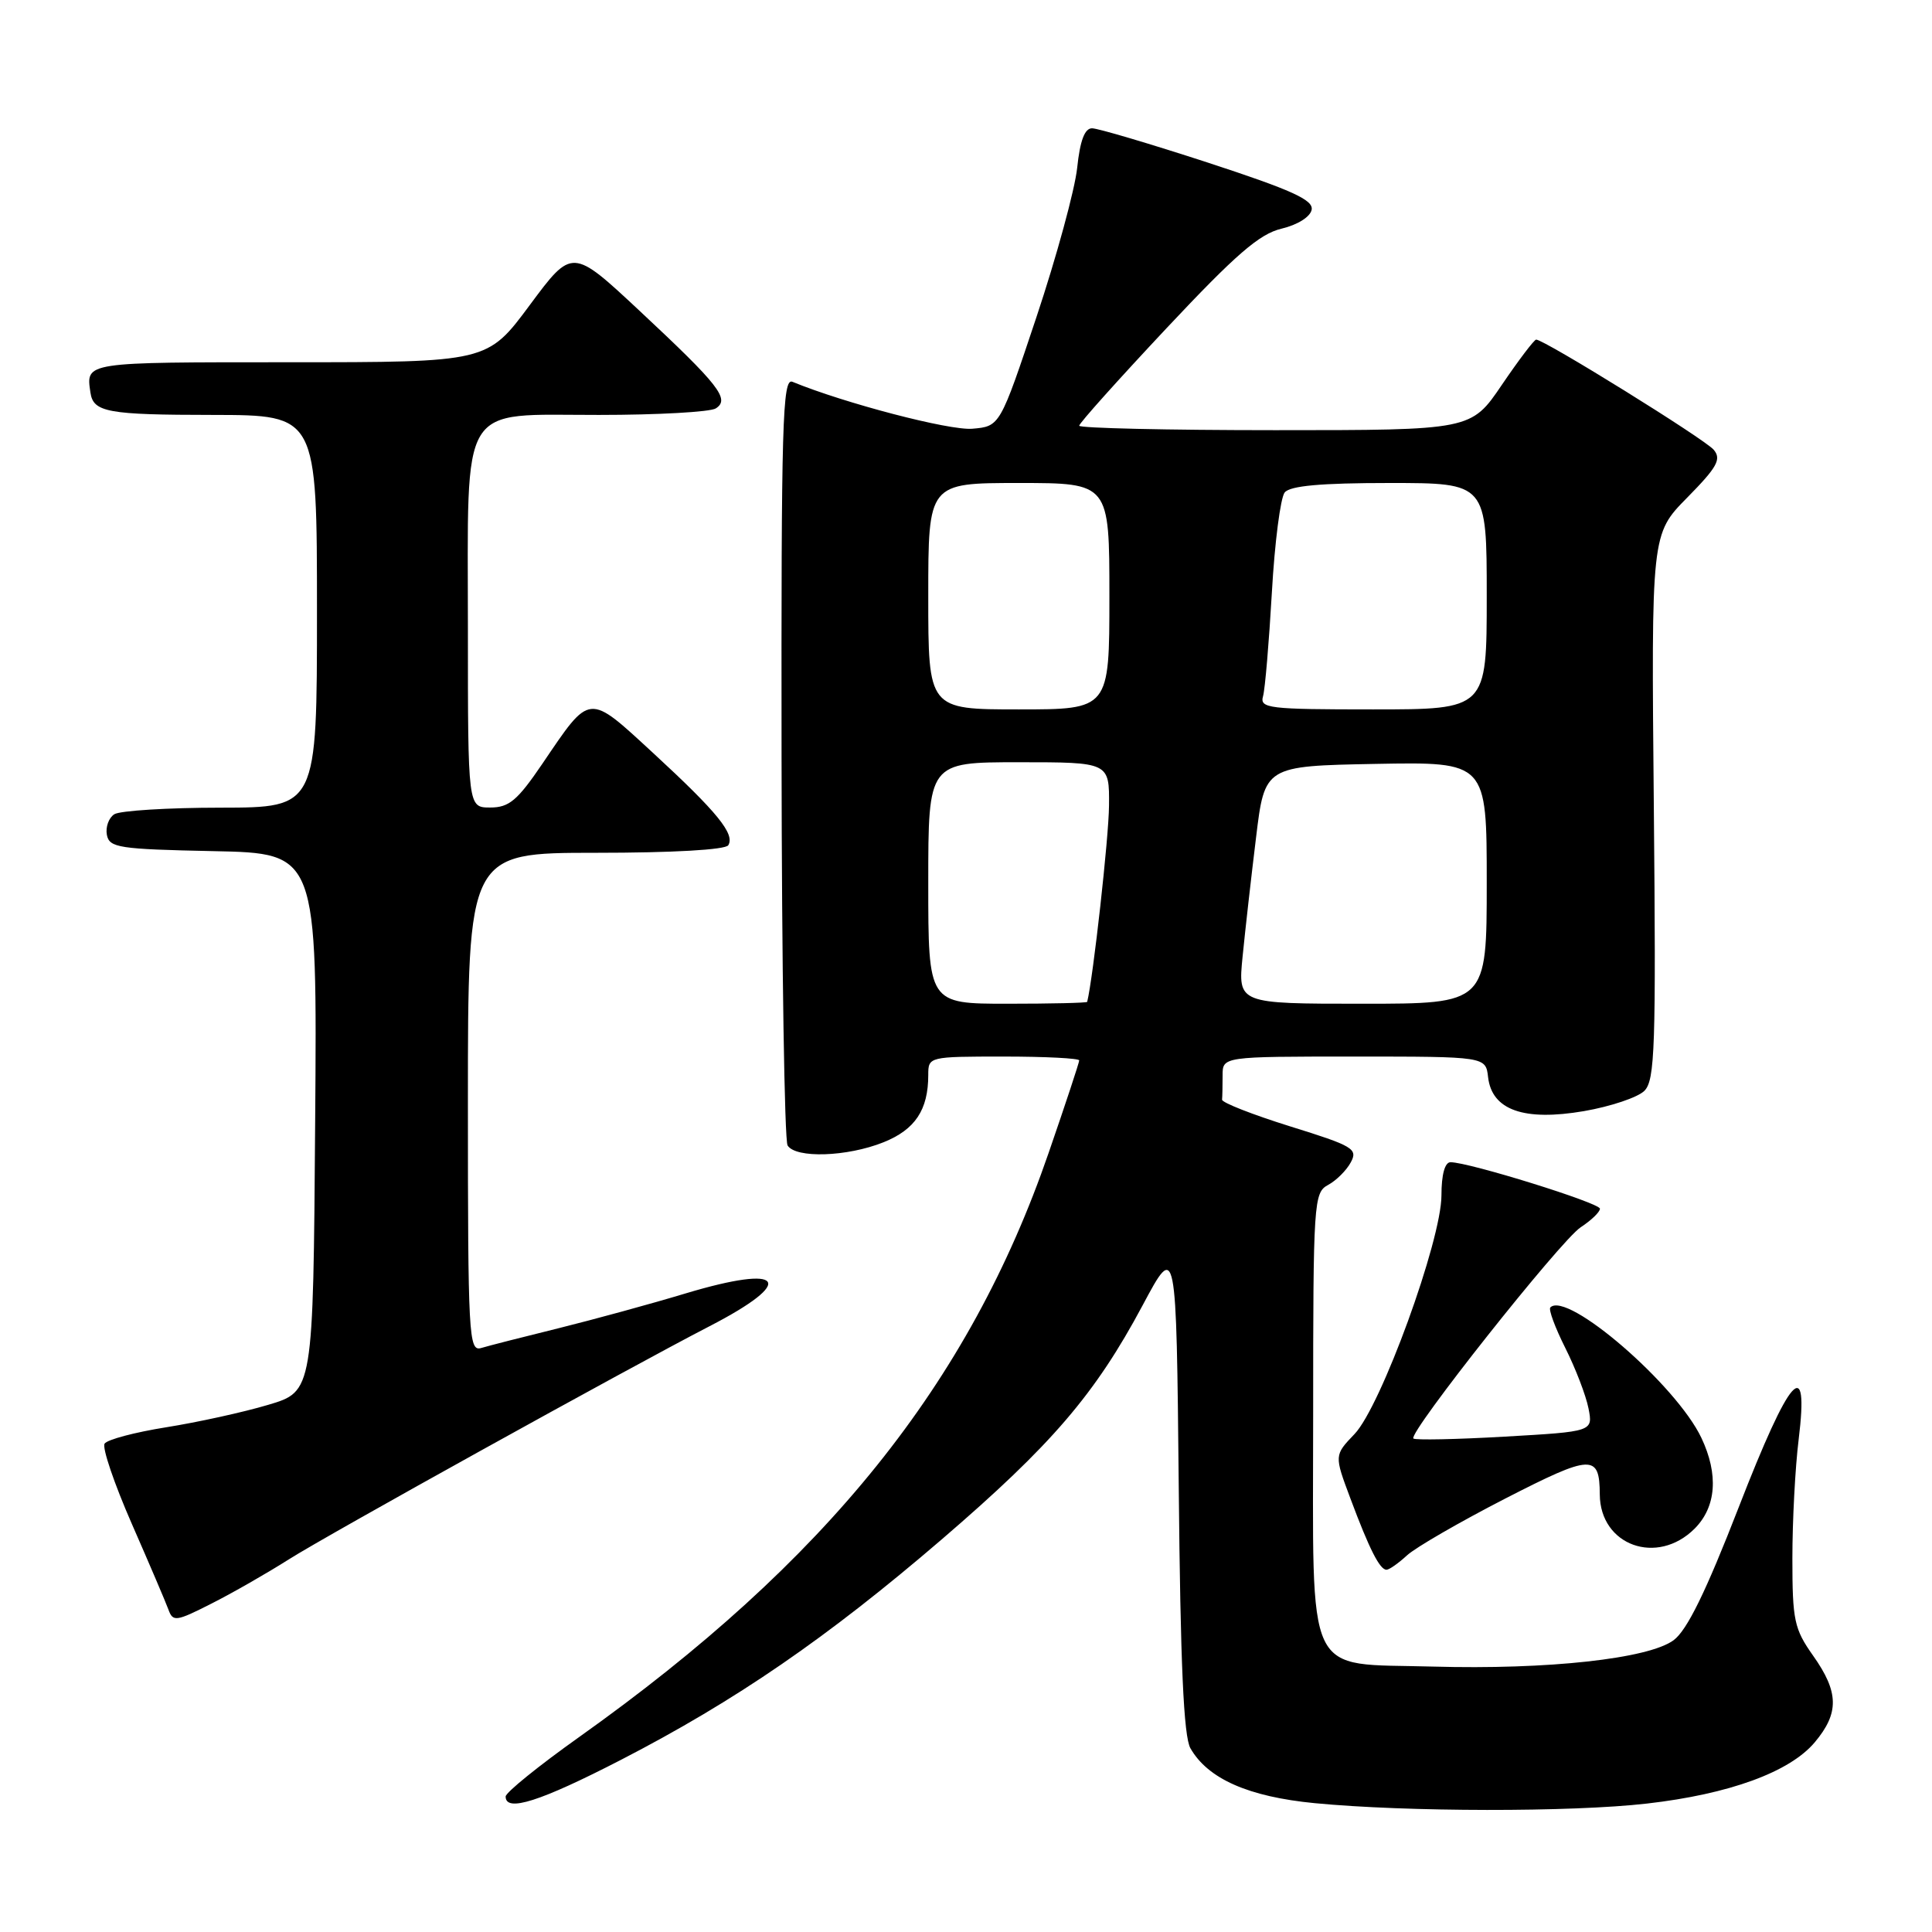 <?xml version="1.0" encoding="UTF-8" standalone="no"?>
<!DOCTYPE svg PUBLIC "-//W3C//DTD SVG 1.1//EN" "http://www.w3.org/Graphics/SVG/1.1/DTD/svg11.dtd" >
<svg xmlns="http://www.w3.org/2000/svg" xmlns:xlink="http://www.w3.org/1999/xlink" version="1.1" viewBox="0 0 256 256">
 <g >
 <path fill="currentColor"
d=" M 218.24 238.98 C 229.14 237.73 237.14 234.81 240.46 230.87 C 243.72 226.99 243.67 224.22 240.25 219.39 C 237.74 215.84 237.50 214.71 237.50 206.50 C 237.50 201.55 237.87 194.46 238.33 190.75 C 239.73 179.32 237.19 182.20 230.39 199.72 C 226.04 210.91 223.56 215.99 221.77 217.33 C 218.46 219.79 205.10 221.26 189.85 220.83 C 172.67 220.34 174.00 223.15 174.00 187.38 C 174.00 159.21 174.08 158.03 175.98 157.01 C 177.06 156.43 178.42 155.08 178.99 154.01 C 179.95 152.23 179.29 151.84 170.95 149.25 C 165.96 147.69 161.90 146.10 161.93 145.71 C 161.97 145.32 162.00 143.88 162.00 142.50 C 162.00 140.00 162.00 140.00 179.43 140.00 C 196.87 140.00 196.87 140.00 197.18 142.74 C 197.69 147.09 201.92 148.59 209.88 147.23 C 213.41 146.62 217.02 145.41 217.89 144.54 C 219.29 143.13 219.44 138.79 219.14 106.86 C 218.80 70.77 218.80 70.77 223.56 65.94 C 227.54 61.90 228.12 60.85 227.08 59.60 C 225.93 58.21 204.63 45.00 203.55 45.00 C 203.29 45.00 201.24 47.70 199.00 51.00 C 194.93 57.00 194.93 57.00 168.96 57.00 C 154.68 57.00 143.00 56.73 143.00 56.41 C 143.00 56.08 148.21 50.27 154.57 43.49 C 163.77 33.69 166.89 30.99 169.81 30.30 C 171.94 29.79 173.62 28.74 173.80 27.79 C 174.05 26.49 171.17 25.19 160.12 21.57 C 152.42 19.06 145.48 17.00 144.70 17.00 C 143.72 17.00 143.11 18.64 142.73 22.25 C 142.42 25.14 140.00 34.02 137.34 42.00 C 132.50 56.50 132.50 56.50 128.82 56.81 C 125.80 57.06 111.93 53.44 105.00 50.59 C 103.68 50.05 103.51 55.94 103.56 100.27 C 103.59 127.93 103.95 151.11 104.36 151.78 C 105.44 153.51 112.24 153.29 117.06 151.36 C 121.26 149.68 123.00 147.07 123.00 142.43 C 123.00 140.02 123.07 140.00 133.00 140.00 C 138.50 140.00 143.00 140.23 143.00 140.51 C 143.00 140.79 141.18 146.30 138.95 152.76 C 128.41 183.35 109.51 206.87 76.75 230.16 C 71.39 233.97 67.00 237.52 67.00 238.05 C 67.00 240.17 71.57 238.71 82.26 233.20 C 97.48 225.35 109.59 217.03 124.77 203.99 C 139.35 191.46 145.10 184.76 151.41 172.95 C 155.87 164.60 155.87 164.60 156.19 197.05 C 156.41 220.50 156.84 230.10 157.74 231.66 C 160.06 235.71 165.43 238.08 174.22 238.93 C 186.38 240.10 208.23 240.13 218.24 238.98 Z  M 38.28 206.62 C 43.38 203.38 83.08 181.38 94.00 175.74 C 105.63 169.74 103.97 167.44 90.86 171.38 C 86.26 172.77 78.67 174.84 74.00 176.00 C 69.33 177.15 64.71 178.33 63.75 178.62 C 62.11 179.10 62.00 177.09 62.00 146.07 C 62.00 113.00 62.00 113.00 78.94 113.00 C 89.14 113.00 96.13 112.60 96.50 112.00 C 97.41 110.52 95.06 107.63 86.58 99.81 C 77.85 91.77 78.29 91.73 71.86 101.21 C 68.55 106.08 67.45 107.00 64.96 107.00 C 62.00 107.00 62.00 107.00 62.00 83.46 C 62.00 52.79 60.65 55.00 79.37 54.98 C 87.14 54.98 94.10 54.59 94.84 54.12 C 96.76 52.90 95.32 51.06 84.73 41.17 C 75.82 32.85 75.82 32.85 70.20 40.42 C 64.58 48.00 64.58 48.00 38.29 48.00 C 11.08 48.00 11.39 47.95 11.98 52.00 C 12.36 54.63 14.21 54.97 28.25 54.98 C 42.00 55.00 42.00 55.00 42.00 81.00 C 42.00 107.00 42.00 107.00 29.25 107.02 C 22.24 107.02 15.89 107.42 15.15 107.89 C 14.41 108.36 13.97 109.59 14.16 110.62 C 14.49 112.33 15.73 112.52 28.28 112.78 C 42.03 113.06 42.03 113.06 41.76 148.72 C 41.50 184.38 41.50 184.38 35.53 186.15 C 32.25 187.13 26.17 188.46 22.03 189.12 C 17.89 189.78 14.21 190.75 13.86 191.29 C 13.51 191.82 15.13 196.58 17.45 201.88 C 19.77 207.17 21.96 212.30 22.32 213.28 C 22.91 214.92 23.33 214.87 28.01 212.49 C 30.79 211.09 35.41 208.44 38.28 206.62 Z  M 186.44 206.09 C 187.57 205.05 193.42 201.67 199.43 198.58 C 210.93 192.68 211.95 192.64 211.98 198.03 C 212.03 204.79 219.58 207.51 224.55 202.55 C 227.42 199.67 227.74 195.37 225.44 190.52 C 222.11 183.50 207.65 171.01 205.43 173.24 C 205.16 173.50 206.06 175.92 207.41 178.61 C 208.76 181.30 210.14 184.89 210.48 186.60 C 211.09 189.69 211.09 189.69 199.39 190.36 C 192.96 190.73 187.51 190.84 187.28 190.61 C 186.56 189.90 206.78 164.37 209.45 162.62 C 210.85 161.70 212.00 160.60 212.00 160.16 C 212.00 159.40 194.65 154.00 192.20 154.00 C 191.45 154.00 191.00 155.64 191.00 158.38 C 191.00 164.36 182.99 186.36 179.48 190.02 C 176.79 192.83 176.79 192.83 178.93 198.54 C 181.45 205.29 182.83 208.00 183.72 208.00 C 184.08 208.00 185.30 207.14 186.44 206.09 Z  M 123.00 117.00 C 123.00 101.00 123.00 101.00 135.00 101.00 C 147.00 101.00 147.00 101.00 146.95 106.75 C 146.92 110.96 144.86 129.45 144.06 132.75 C 144.03 132.89 139.28 133.00 133.50 133.00 C 123.00 133.00 123.00 133.00 123.00 117.00 Z  M 164.65 126.75 C 164.99 123.31 165.79 116.22 166.43 111.00 C 167.58 101.50 167.58 101.50 182.29 101.22 C 197.00 100.95 197.00 100.95 197.00 116.97 C 197.00 133.00 197.00 133.00 180.52 133.00 C 164.03 133.00 164.03 133.00 164.65 126.75 Z  M 123.00 79.00 C 123.00 64.00 123.00 64.00 135.00 64.00 C 147.00 64.00 147.00 64.00 147.00 79.00 C 147.00 94.00 147.00 94.00 135.00 94.00 C 123.00 94.00 123.00 94.00 123.00 79.00 Z  M 167.36 92.25 C 167.63 91.29 168.15 85.10 168.53 78.50 C 168.90 71.90 169.67 65.94 170.23 65.25 C 170.95 64.37 175.03 64.00 184.12 64.00 C 197.00 64.00 197.00 64.00 197.00 79.00 C 197.00 94.00 197.00 94.00 181.93 94.00 C 168.06 94.00 166.90 93.86 167.36 92.25 Z "/>
</g>
</svg>